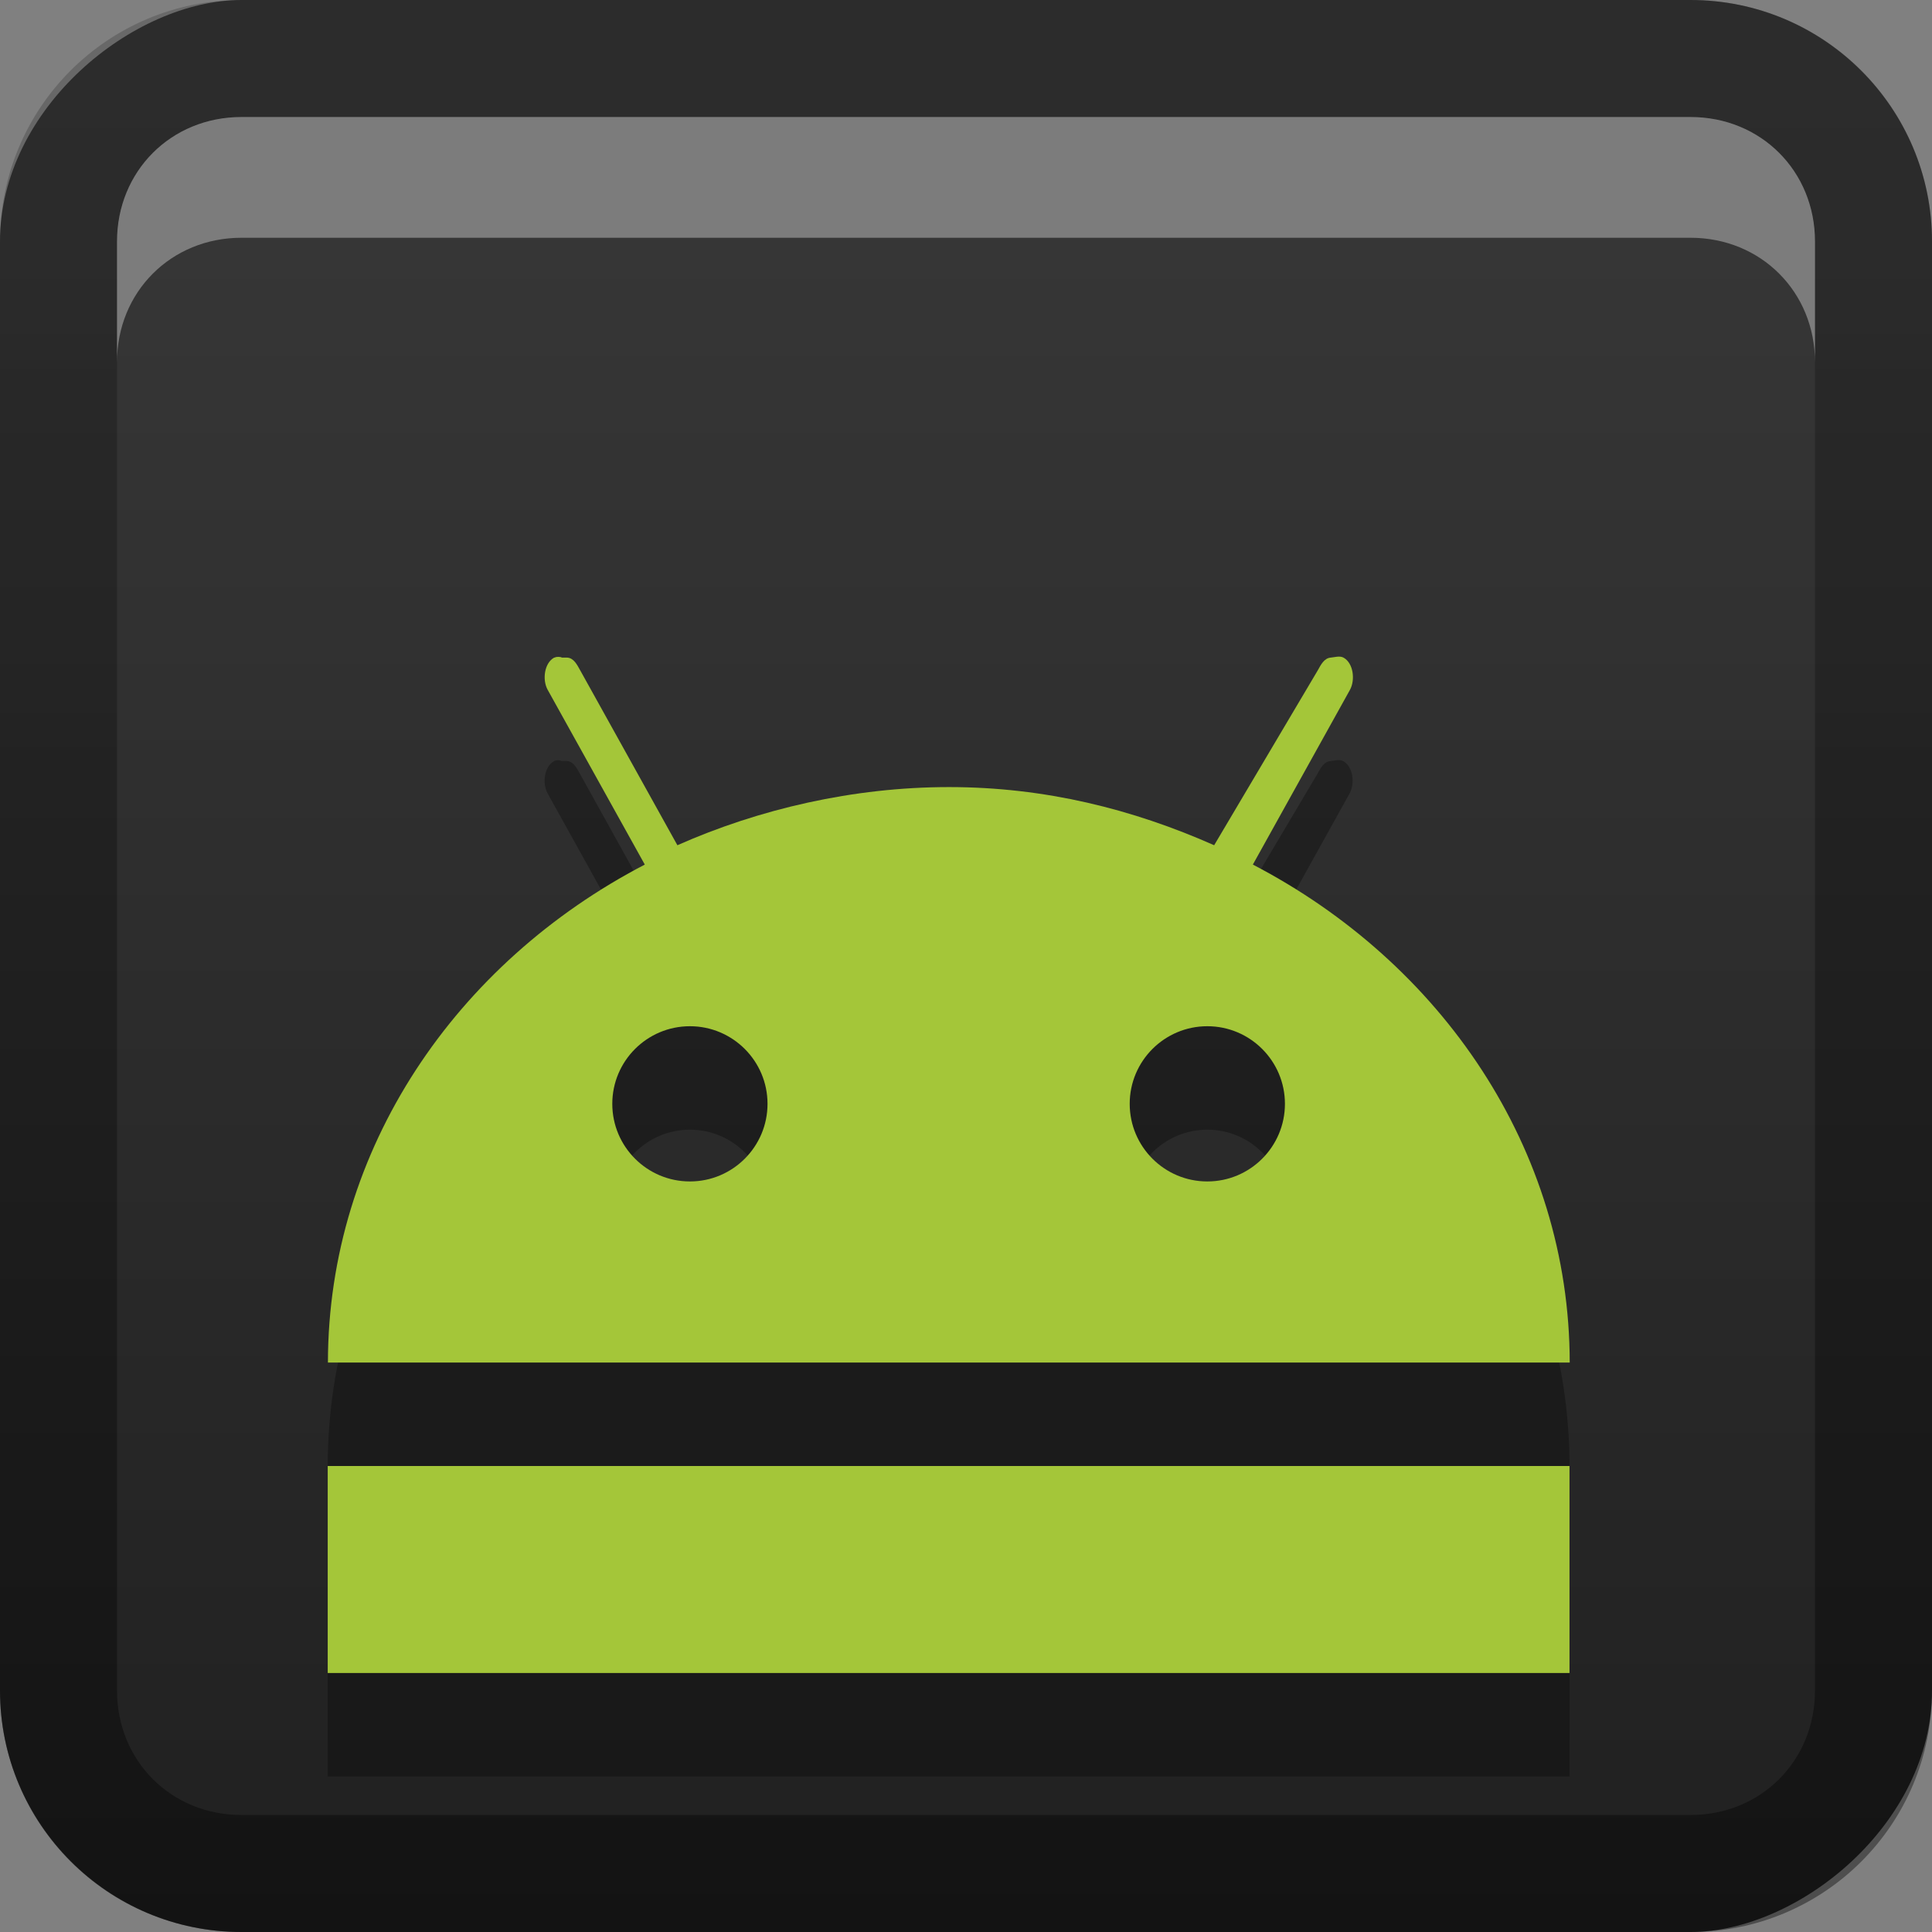 <?xml version="1.0" encoding="UTF-8" standalone="no"?>
<svg
   xmlns:dc="http://purl.org/dc/elements/1.1/"
   xmlns:cc="http://creativecommons.org/ns#"
   xmlns:rdf="http://www.w3.org/1999/02/22-rdf-syntax-ns#"
   xmlns:svg="http://www.w3.org/2000/svg"
   xmlns="http://www.w3.org/2000/svg"
   xmlns:sodipodi="http://sodipodi.sourceforge.net/DTD/sodipodi-0.dtd"
   xmlns:inkscape="http://www.inkscape.org/namespaces/inkscape"
   id="svg2"
   width="16"
   height="16"
   version="1.0"
   sodipodi:docname="android-studio.svg"
   inkscape:version="0.92.2 5c3e80d, 2017-08-06">
  <rect width="100%" height="100%" fill="#808080" stroke="none"/>
  <sodipodi:namedview
     pagecolor="#ffffff"
     bordercolor="#666666"
     borderopacity="1"
     objecttolerance="10"
     gridtolerance="10"
     guidetolerance="10"
     inkscape:pageopacity="0"
     inkscape:pageshadow="2"
     inkscape:window-width="640"
     inkscape:window-height="480"
     id="namedview29"
     showgrid="false"
     inkscape:zoom="14.75"
     inkscape:cx="8"
     inkscape:cy="8"
     inkscape:window-x="0"
     inkscape:window-y="25"
     inkscape:window-maximized="0"
     inkscape:current-layer="svg2" />
  <defs
     id="defs4">
    <linearGradient
       id="linearGradient3204"
       x1="1"
       x2="15"
       y1="9"
       y2="9"
       gradientTransform="translate(-17,-2)"
       gradientUnits="userSpaceOnUse">
      <stop
         id="stop3189"
         stop-color="#202020"
         offset="0" />
      <stop
         id="stop3191"
         stop-color="#363636"
         offset="1" />
    </linearGradient>
    <linearGradient
       id="linearGradient3629"
       x2="29.017"
       y1="8"
       y2="8"
       gradientTransform="matrix(0,-1,1,0,0,16)"
       gradientUnits="userSpaceOnUse">
      <stop
         id="stop3330"
         offset="0" />
      <stop
         id="stop3333"
         stop-opacity="0"
         offset="1" />
    </linearGradient>
  </defs>
  <g
     id="layer1">
    <rect
       id="rect3196"
       transform="rotate(-90)"
       x="-16"
       width="16"
       height="16"
       rx="2"
       ry="2"
       fill="url(#linearGradient3204)" />
    <path
       id="rect2835"
       d="m0 14c0 1.108 0.892 2 2 2h12c1.108 0 2-0.892 2-2v-12c0-1.108-0.892-2-2-2h-12c-1.108 0-2 0.892-2 2v12zm0.969 0v-12c0-0.583 0.448-1.031 1.031-1.031h12c0.583 0 1.031 0.448 1.031 1.031v12c0 0.583-0.448 1.031-1.031 1.031h-12c-0.583 0-1.031-0.448-1.031-1.031z"
       fill="url(#linearGradient3629)"
       opacity=".4" />
    <path
       id="path2843"
       d="m2 0.969c-0.583 0-1.031 0.448-1.031 1.031v1c0-0.583 0.448-1.031 1.031-1.031h12c0.583 0 1.031 0.448 1.031 1.031v-1c0-0.583-0.448-1.031-1.031-1.031h-12z"
       fill="#fff"
       opacity=".35" />
  </g>
  <defs
     id="defs21">
    <filter
       id="w">
      <feGaussianBlur
         stdDeviation="0.27"
         id="feGaussianBlur13" />
    </filter>
    <linearGradient
       id="a"
       gradientUnits="userSpaceOnUse"
       x1="8"
       y1="5.178"
       x2="8"
       y2="15">
      <stop
         stop-color="#a4c639"
         offset="0"
         id="stop16" />
      <stop
         stop-color="#a4c639"
         offset="1"
         id="stop18" />
    </linearGradient>
  </defs>
  <g
     id="main"
     transform="translate(1,1) scale(0.857)">
    <path
       style="opacity:0.3;fill:#000000"
       inkscape:connector-curvature="0"
       id="path23"
       d="M 4.188,6.188 C 4.091,6.241 4.072,6.404 4.125,6.5 L 5.062,8.188 C 3.241,9.135 2.002,10.933 2,13 H 14 C 13.998,10.933 12.759,9.135 10.938,8.188 L 11.875,6.5 c 0.053,-0.096 0.034,-0.259 -0.062,-0.312 -0.036,-0.02 -0.089,-0.003 -0.125,0 -0.061,0.006 -0.092,0.065 -0.125,0.125 L 10.562,8 C 9.778,7.652 8.929,7.438 8,7.438 7.071,7.438 6.16,7.652 5.375,8 L 4.438,6.312 c -0.033,-0.06 -0.064,-0.12 -0.125,-0.125 -0.01,-6.4e-4 -0.053,-6.4e-4 -0.062,0 0.028,0 -0.035,-0.016 -0.062,0 z M 5.5,9.75 c 0.414,0 0.75,0.336 0.75,0.75 0,0.414 -0.336,0.75 -0.75,0.75 -0.414,0 -0.75,-0.336 -0.75,-0.75 0,-0.414 0.336,-0.75 0.75,-0.75 z m 5,0 c 0.414,0 0.75,0.336 0.75,0.75 0,0.414 -0.336,0.75 -0.75,0.75 -0.414,0 -0.75,-0.336 -0.75,-0.75 0,-0.414 0.336,-0.75 0.75,-0.75 z M 2,14 v 2 h 12 v -2 z" />
    <path
       d="m4.188 5.188c-0.096 0.053-0.116 0.216-0.062 0.312l0.938 1.688c-1.822 0.948-3.06 2.745-3.062 4.812h12c-2e-3 -2.067-1.241-3.865-3.062-4.812l0.938-1.688c0.053-0.096 0.034-0.259-0.062-0.312-0.036-0.02-0.089-3e-3 -0.125 0-0.061 6e-3 -0.092 0.065-0.125 0.125l-1 1.688c-0.785-0.348-1.634-0.562-2.562-0.562-0.929 0-1.84 0.214-2.625 0.562l-0.938-1.688c-0.033-0.06-0.064-0.12-0.125-0.125-0.01-6.4e-4 -0.053-6.4e-4 -0.062 0 0.028 0-0.035-0.016-0.062 0zm1.312 3.562c0.414 0 0.75 0.336 0.75 0.75s-0.336 0.75-0.75 0.75-0.75-0.336-0.75-0.75 0.336-0.75 0.75-0.75zm5 0c0.414 0 0.75 0.336 0.75 0.75s-0.336 0.75-0.75 0.75-0.75-0.336-0.75-0.75 0.336-0.75 0.75-0.75zm-8.5 4.25v2h12v-2z"
       fill="url(#a)"
       id="base" />
  </g>
</svg>

